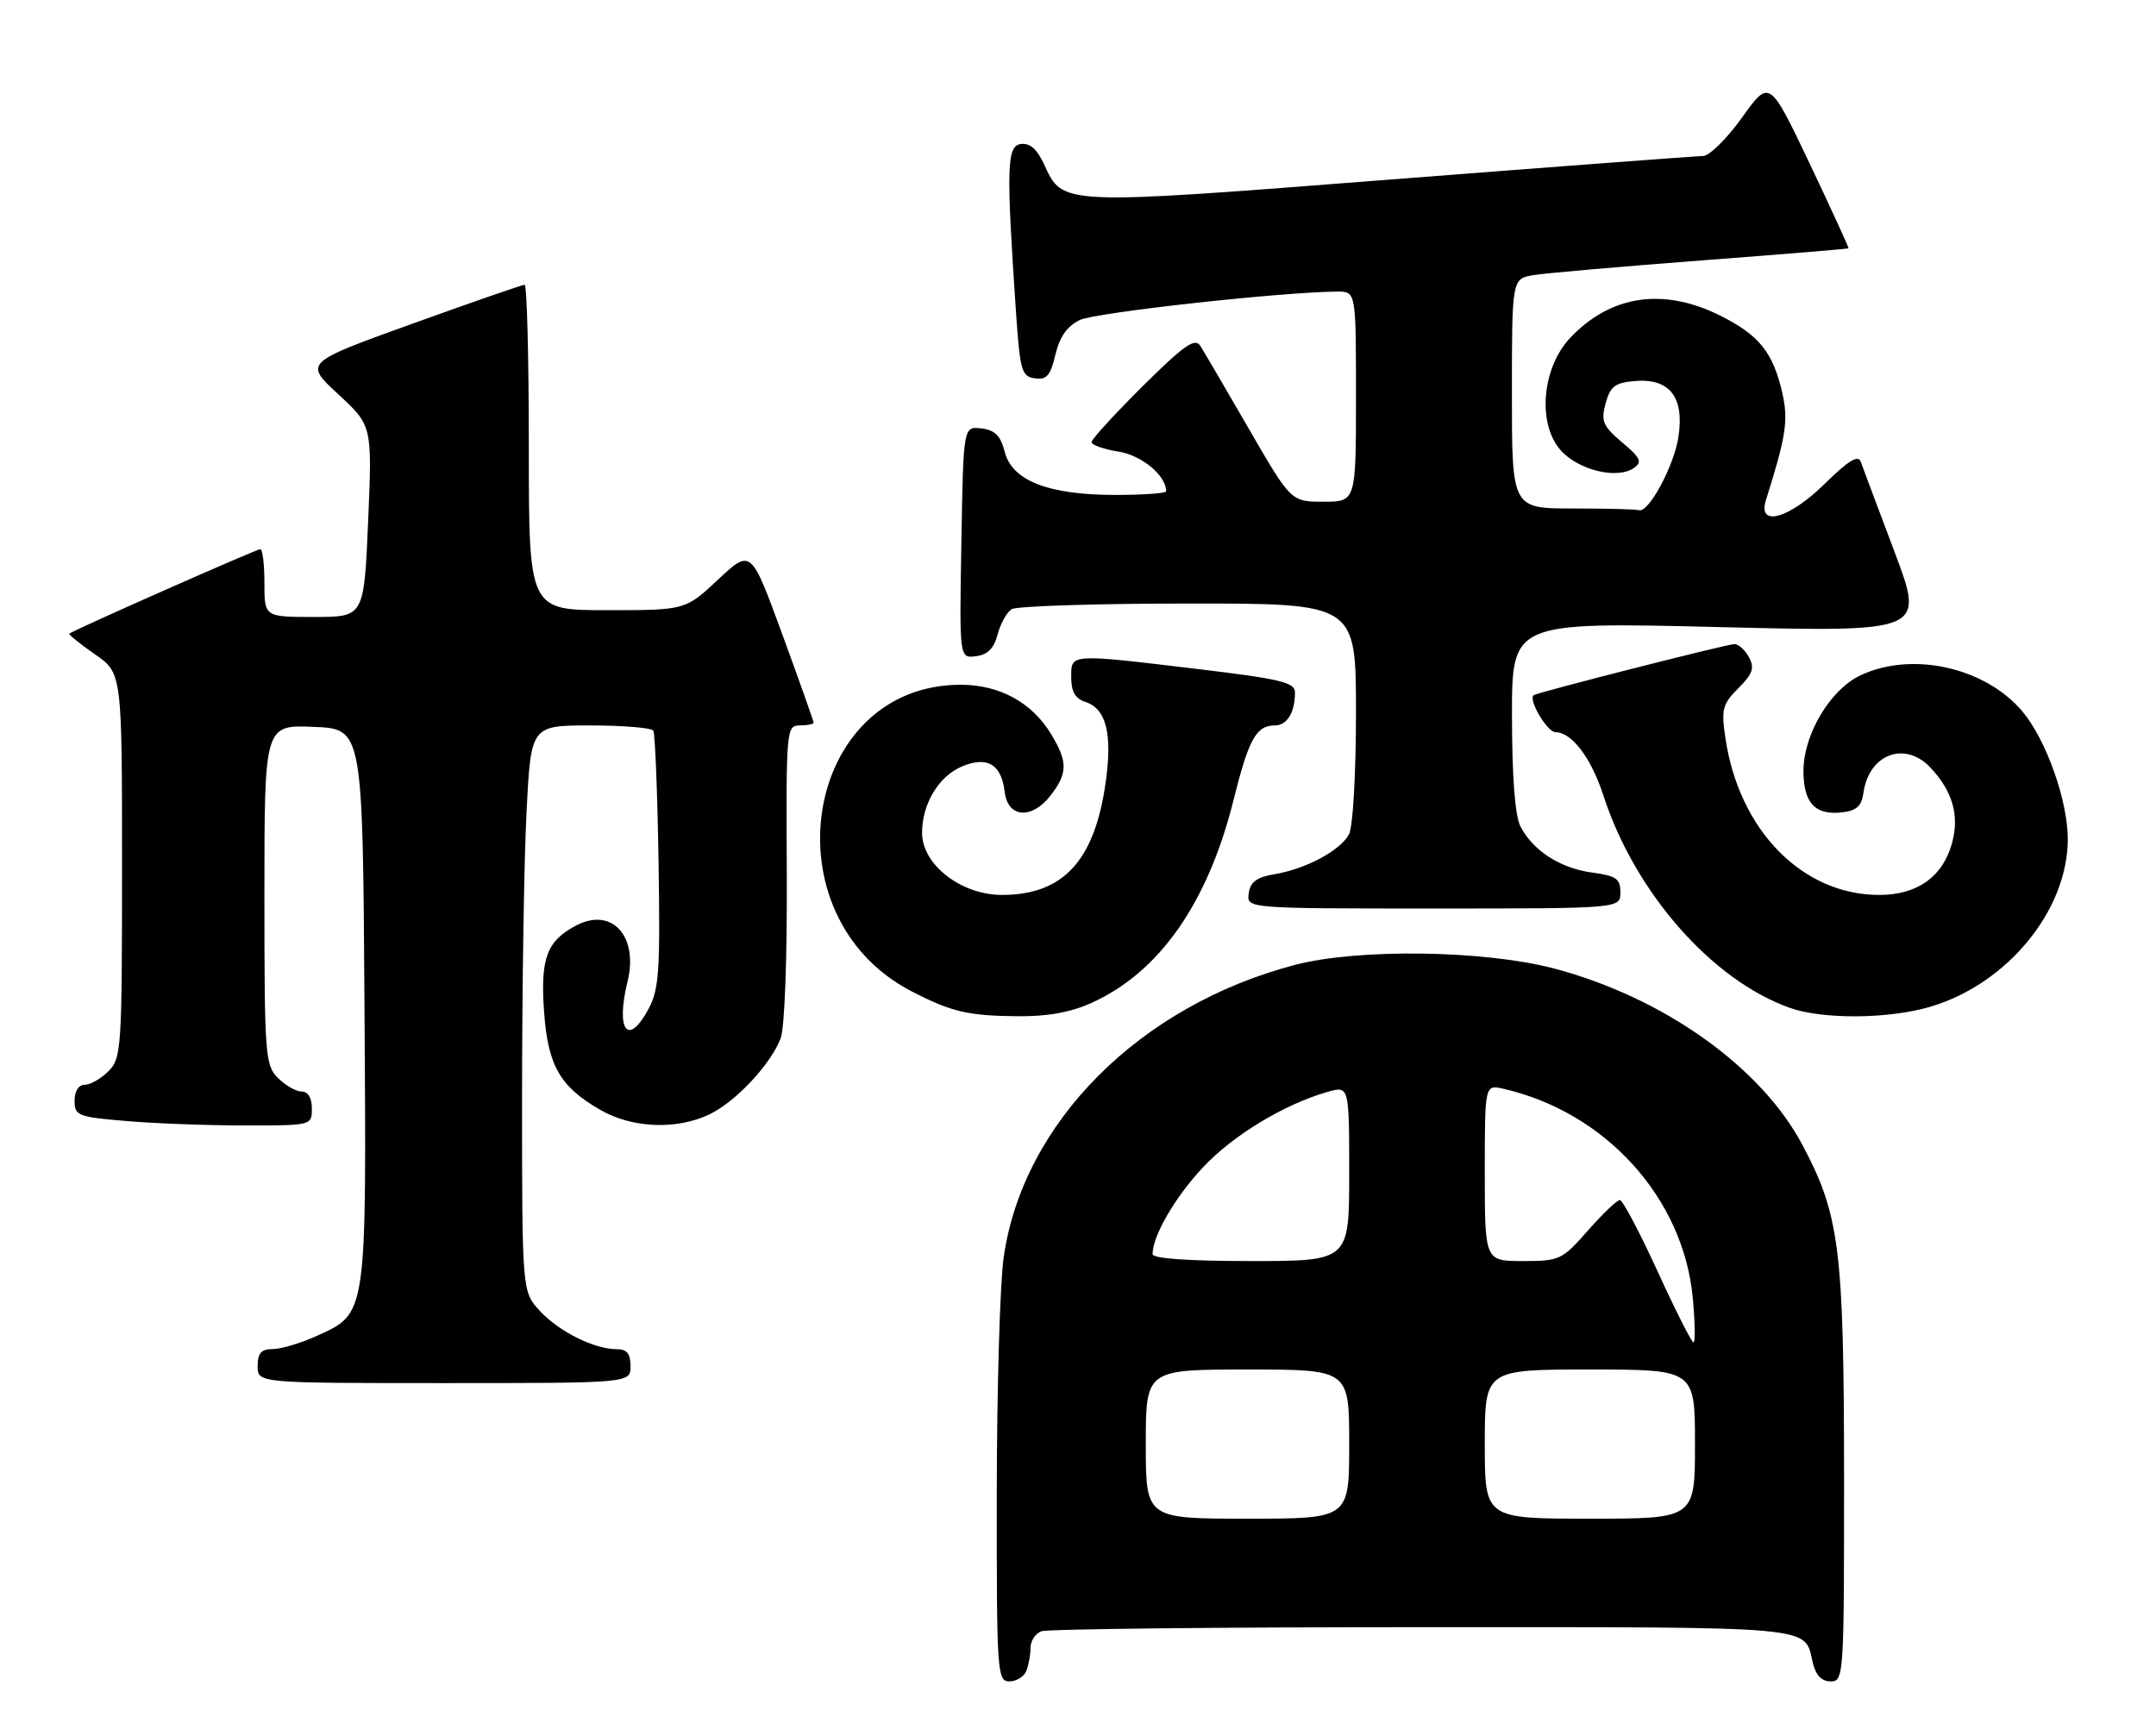 <?xml version="1.0" encoding="UTF-8" standalone="no"?>
<!DOCTYPE svg PUBLIC "-//W3C//DTD SVG 1.1//EN" "http://www.w3.org/Graphics/SVG/1.1/DTD/svg11.dtd" >
<svg xmlns="http://www.w3.org/2000/svg" xmlns:xlink="http://www.w3.org/1999/xlink" version="1.1" viewBox="0 0 318 256">
 <g >
 <path fill="currentColor"
d=" M 151.39 246.42 C 151.73 245.55 152.00 244.02 152.00 243.03 C 152.00 242.03 152.71 240.94 153.58 240.61 C 154.45 240.27 179.82 240.00 209.96 240.00 C 268.82 240.00 266.07 239.75 267.38 245.25 C 267.82 247.10 268.68 248.00 270.02 248.00 C 271.95 248.00 272.00 247.24 271.99 217.75 C 271.97 184.16 271.34 179.17 265.81 168.80 C 259.70 157.33 245.33 147.13 229.30 142.87 C 219.00 140.14 200.36 139.87 191.00 142.32 C 168.06 148.33 150.84 165.62 148.03 185.50 C 147.49 189.35 147.03 204.99 147.02 220.25 C 147.00 246.82 147.08 248.00 148.89 248.00 C 149.93 248.00 151.06 247.29 151.39 246.42 Z  M 93.00 201.50 C 93.00 199.65 92.47 199.00 90.97 199.00 C 87.66 199.00 82.47 196.42 79.64 193.37 C 77.00 190.52 77.00 190.52 77.00 161.51 C 77.01 145.55 77.30 126.76 77.66 119.75 C 78.31 107.00 78.31 107.00 87.10 107.00 C 91.93 107.00 96.10 107.35 96.36 107.77 C 96.62 108.19 96.97 116.86 97.13 127.02 C 97.39 143.17 97.21 145.92 95.66 148.81 C 92.64 154.44 90.78 152.02 92.56 144.77 C 94.19 138.09 90.27 133.77 85.04 136.48 C 80.65 138.75 79.68 141.33 80.25 149.25 C 80.82 157.21 82.61 160.31 88.59 163.73 C 93.27 166.41 99.78 166.67 104.59 164.39 C 108.47 162.55 113.66 157.02 115.15 153.14 C 115.73 151.61 116.11 141.31 116.05 128.75 C 115.94 107.53 115.99 107.00 117.97 107.00 C 119.09 107.00 120.00 106.81 120.00 106.58 C 120.00 106.35 117.92 100.49 115.38 93.55 C 110.77 80.95 110.77 80.95 105.93 85.47 C 101.09 90.00 101.09 90.00 89.54 90.00 C 78.00 90.00 78.00 90.00 78.00 66.00 C 78.00 52.80 77.72 42.00 77.38 42.00 C 77.04 42.00 69.58 44.59 60.81 47.75 C 44.86 53.50 44.86 53.50 49.88 58.14 C 54.90 62.78 54.90 62.78 54.30 76.89 C 53.69 91.00 53.69 91.00 46.35 91.00 C 39.00 91.00 39.00 91.00 39.00 86.00 C 39.00 83.25 38.73 81.00 38.40 81.00 C 37.83 81.00 10.77 92.96 10.23 93.46 C 10.08 93.59 11.77 94.96 13.98 96.49 C 18.00 99.27 18.00 99.27 18.00 127.64 C 18.00 154.67 17.91 156.09 16.00 158.00 C 14.90 159.10 13.33 160.00 12.50 160.00 C 11.59 160.00 11.00 160.93 11.00 162.35 C 11.00 164.56 11.47 164.75 18.65 165.35 C 22.86 165.71 30.73 166.00 36.15 166.00 C 45.99 166.00 46.00 166.00 46.00 163.50 C 46.00 161.94 45.43 161.00 44.50 161.00 C 43.67 161.00 42.10 160.10 41.00 159.00 C 39.11 157.11 39.00 155.67 39.00 131.96 C 39.00 106.91 39.00 106.91 46.25 107.21 C 53.50 107.50 53.50 107.50 53.76 148.28 C 54.06 194.41 54.17 193.66 46.68 197.06 C 44.38 198.10 41.49 198.97 40.25 198.98 C 38.52 198.99 38.00 199.58 38.00 201.50 C 38.00 204.00 38.00 204.00 65.50 204.00 C 93.00 204.00 93.00 204.00 93.00 201.50 Z  M 161.00 147.92 C 171.01 143.41 178.16 133.18 181.94 118.00 C 184.18 109.01 185.29 107.00 188.02 107.00 C 189.84 107.00 191.00 105.11 191.00 102.12 C 191.00 100.65 188.89 100.15 176.75 98.69 C 157.59 96.40 158.00 96.37 158.00 99.93 C 158.00 102.01 158.60 103.05 160.06 103.52 C 163.16 104.50 164.10 108.21 163.08 115.41 C 161.45 126.98 156.82 131.99 147.78 132.00 C 141.76 132.00 136.00 127.53 136.00 122.85 C 136.00 118.54 138.47 114.46 141.95 113.02 C 145.65 111.49 147.72 112.75 148.19 116.82 C 148.63 120.60 152.14 120.91 154.88 117.42 C 157.51 114.08 157.53 112.38 155.01 108.24 C 152.17 103.59 147.43 101.01 141.72 101.00 C 118.41 100.99 112.96 135.15 134.50 146.24 C 140.34 149.25 142.77 149.82 150.00 149.89 C 154.50 149.94 157.88 149.33 161.00 147.92 Z  M 284.75 148.48 C 296.08 145.12 304.97 134.27 304.99 123.79 C 305.00 118.12 301.80 109.10 298.30 104.94 C 292.80 98.41 281.99 96.01 274.37 99.63 C 269.93 101.74 266.00 108.35 266.00 113.72 C 266.00 118.43 267.72 120.28 271.69 119.82 C 273.82 119.58 274.58 118.89 274.84 117.00 C 275.63 111.22 280.97 109.20 284.76 113.25 C 288.02 116.73 289.03 120.31 287.91 124.37 C 286.54 129.33 282.79 132.00 277.18 132.00 C 265.83 132.00 256.48 122.45 254.48 108.81 C 253.86 104.61 254.06 103.85 256.40 101.51 C 258.52 99.39 258.82 98.53 257.97 96.95 C 257.40 95.88 256.42 95.00 255.81 95.00 C 254.76 95.00 226.83 102.11 226.22 102.53 C 225.34 103.14 228.20 108.00 229.44 108.00 C 231.83 108.00 234.71 111.81 236.50 117.35 C 241.13 131.62 252.46 144.53 263.95 148.64 C 268.82 150.39 278.60 150.31 284.75 148.48 Z  M 239.00 131.63 C 239.00 129.61 238.39 129.18 234.84 128.70 C 230.15 128.08 226.10 125.47 224.26 121.90 C 223.46 120.34 223.02 114.65 223.01 105.63 C 223.00 91.75 223.00 91.75 253.44 92.49 C 283.89 93.23 283.89 93.23 279.42 81.36 C 276.96 74.84 274.72 68.86 274.44 68.07 C 274.07 67.05 272.57 67.98 269.18 71.32 C 263.89 76.53 259.19 77.84 260.47 73.75 C 263.43 64.38 263.79 62.01 262.90 58.04 C 261.54 52.00 259.48 49.42 253.72 46.55 C 245.32 42.36 237.54 43.53 231.58 49.85 C 227.44 54.26 226.73 62.42 230.14 66.35 C 232.73 69.33 238.52 70.76 241.00 69.02 C 242.26 68.14 241.99 67.54 239.25 65.24 C 236.41 62.83 236.11 62.13 236.82 59.50 C 237.50 56.99 238.20 56.45 241.12 56.20 C 246.25 55.76 248.44 58.55 247.57 64.39 C 246.92 68.74 243.13 75.75 241.71 75.25 C 241.32 75.11 236.95 75.00 232.00 75.00 C 223.00 75.00 223.00 75.00 223.00 58.05 C 223.00 41.09 223.00 41.09 226.25 40.57 C 228.04 40.28 239.18 39.31 251.00 38.41 C 262.82 37.51 272.57 36.71 272.65 36.63 C 272.73 36.56 270.14 30.92 266.90 24.09 C 260.99 11.68 260.99 11.68 256.94 17.34 C 254.71 20.45 252.13 23.00 251.19 23.01 C 250.26 23.02 229.51 24.58 205.08 26.48 C 156.19 30.29 156.80 30.32 154.00 24.24 C 152.97 22.00 151.90 21.06 150.58 21.24 C 148.49 21.52 148.40 24.57 149.85 46.00 C 150.45 54.70 150.68 55.53 152.64 55.80 C 154.38 56.05 154.94 55.41 155.67 52.30 C 156.30 49.66 157.39 48.11 159.27 47.20 C 161.58 46.09 189.15 43.05 197.25 43.01 C 200.00 43.00 200.00 43.00 200.00 58.50 C 200.00 74.00 200.00 74.00 195.21 74.00 C 190.42 74.00 190.42 74.00 184.20 63.25 C 180.79 57.34 177.56 51.83 177.03 51.00 C 176.25 49.78 174.65 50.91 168.53 56.97 C 164.39 61.09 161.00 64.79 161.00 65.21 C 161.00 65.63 162.78 66.26 164.97 66.61 C 168.42 67.16 172.00 70.14 172.00 72.46 C 172.00 72.76 168.63 73.00 164.52 73.00 C 154.63 73.00 149.29 70.92 148.19 66.64 C 147.58 64.25 146.75 63.43 144.74 63.19 C 142.09 62.88 142.09 62.88 141.80 79.98 C 141.50 97.09 141.50 97.09 143.93 96.79 C 145.66 96.59 146.59 95.66 147.14 93.59 C 147.57 91.98 148.50 90.30 149.21 89.85 C 149.92 89.40 161.64 89.02 175.25 89.02 C 200.00 89.00 200.00 89.00 200.00 105.07 C 200.00 114.17 199.55 121.96 198.97 123.06 C 197.69 125.45 192.62 128.17 188.00 128.94 C 185.36 129.38 184.42 130.08 184.18 131.76 C 183.86 134.00 183.86 134.00 211.43 134.00 C 239.00 134.00 239.00 134.00 239.00 131.63 Z  M 169.00 213.00 C 169.00 202.00 169.00 202.00 184.00 202.00 C 199.00 202.00 199.00 202.00 199.00 213.00 C 199.00 224.00 199.00 224.00 184.00 224.00 C 169.00 224.00 169.00 224.00 169.00 213.00 Z  M 219.00 213.00 C 219.00 202.00 219.00 202.00 234.50 202.00 C 250.00 202.00 250.00 202.00 250.00 213.00 C 250.00 224.00 250.00 224.00 234.50 224.00 C 219.00 224.00 219.00 224.00 219.00 213.00 Z  M 244.48 187.50 C 241.83 181.72 239.33 177.00 238.92 177.00 C 238.51 177.00 236.39 179.03 234.21 181.50 C 230.40 185.83 230.04 186.00 224.62 186.00 C 219.00 186.00 219.00 186.00 219.00 172.98 C 219.00 159.96 219.00 159.96 221.75 160.59 C 236.84 164.05 248.30 176.71 249.68 191.45 C 250.01 195.05 250.06 198.00 249.78 198.00 C 249.51 198.00 247.12 193.28 244.48 187.50 Z  M 170.00 184.97 C 170.00 182.28 173.31 176.59 177.41 172.20 C 181.85 167.46 189.35 162.91 195.77 161.06 C 199.00 160.14 199.00 160.14 199.00 173.07 C 199.00 186.00 199.00 186.00 184.50 186.00 C 175.20 186.00 170.00 185.63 170.00 184.97 Z "/>
</g>
</svg>